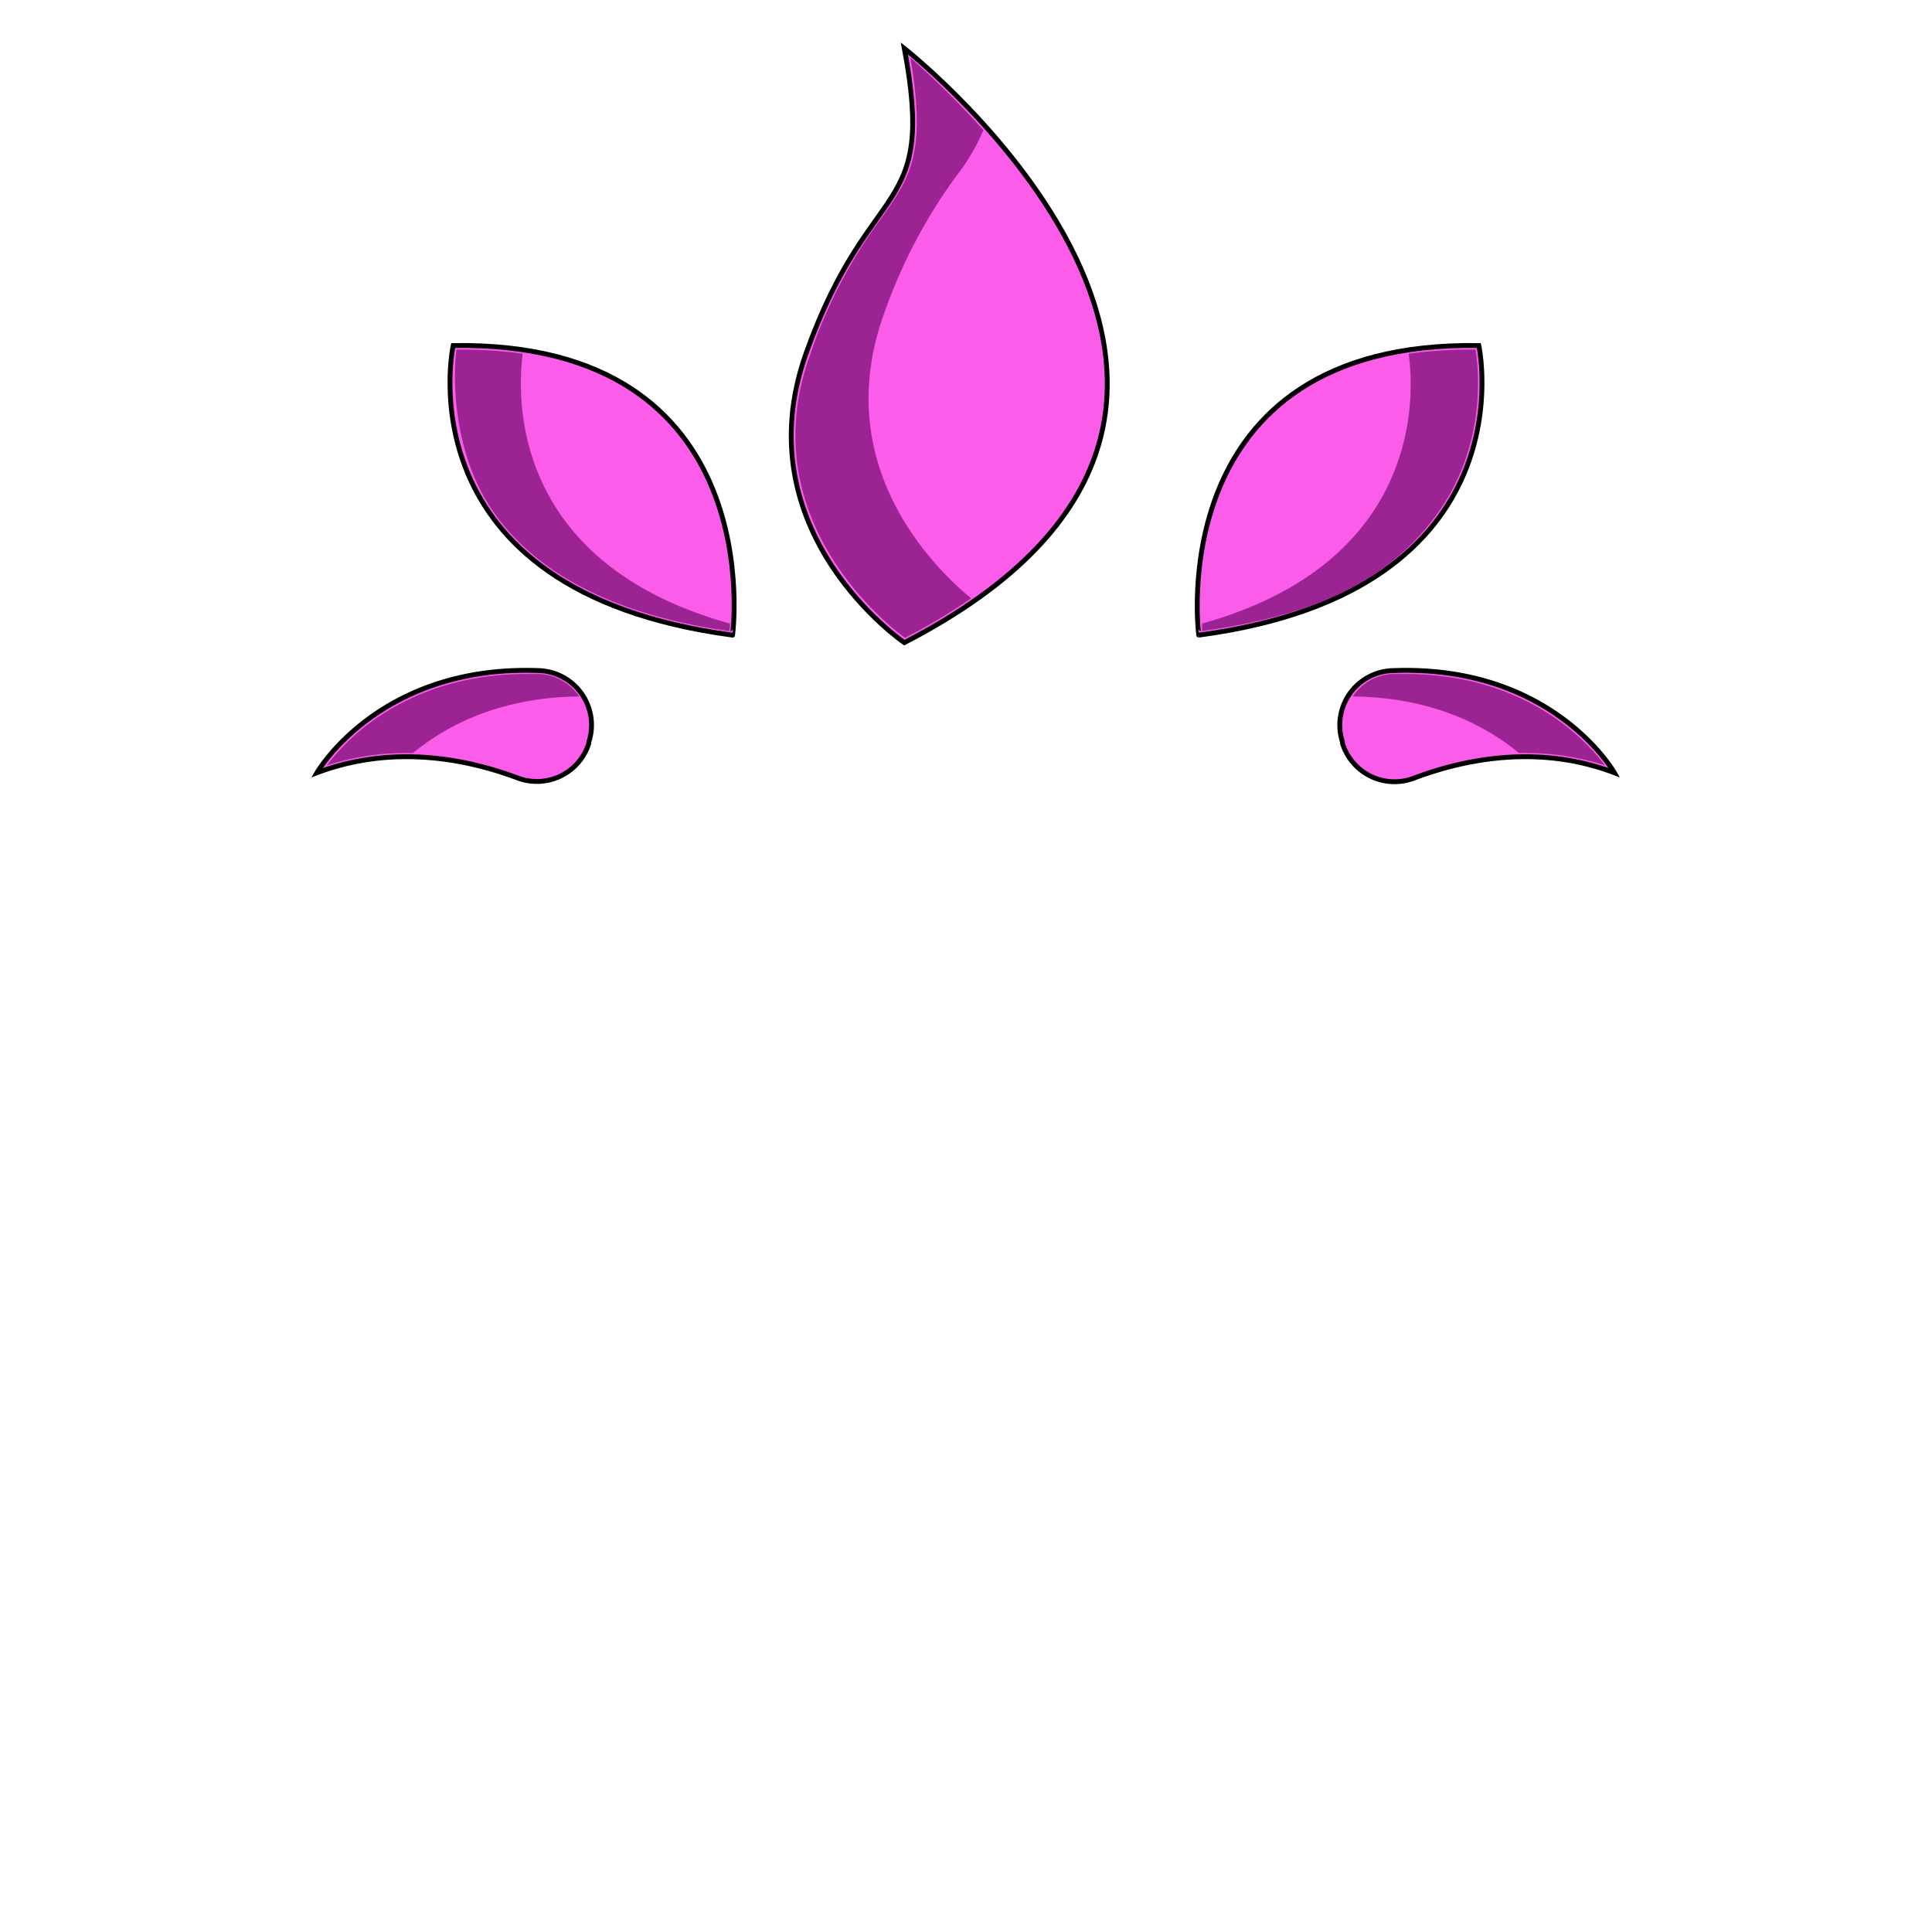 <svg xmlns="http://www.w3.org/2000/svg" viewBox="0 0 283.5 283.5"><path d="M75.8,114.1c-7-2.6-17.9-5-29.3-.7,0,0,9.1-15.9,32.6-15a8,8,0,0,1,7.3,10.5v.2A8,8,0,0,1,75.8,114.1Z" fill="#fb5ce9" stroke="#000" stroke-miterlimit="10" stroke-width="0.71"/><path d="M66.5,50.7s-7.9,36,41,42.5C107.5,93.2,113.3,50,66.5,50.7Z" fill="#fb5ce9" stroke="#000" stroke-miterlimit="10" stroke-width="0.71"/><path d="M132.7,94.3s-23.8-16.2-14.4-42.5,19.1-19.6,14.4-44.7C132.7,7.1,199.7,59.7,132.7,94.3Z" fill="#fb5ce9" stroke="#000" stroke-miterlimit="10" stroke-width="0.71"/><path d="M207.7,114.1c7-2.6,17.9-5,29.2-.7,0,0-9-15.9-32.5-15a8,8,0,0,0-7.4,10.5v.2A8,8,0,0,0,207.7,114.1Z" fill="#fb5ce9" stroke="#000" stroke-miterlimit="10" stroke-width="0.71"/><path d="M217,50.7s7.9,36-41.1,42.5C175.9,93.2,170.2,50,217,50.7Z" fill="#fb5ce9" stroke="#000" stroke-miterlimit="10" stroke-width="0.71"/><path d="M48,112.3c2.7-3.7,11.7-13.4,29.3-13.4h1.8a7.5,7.5,0,0,1,5.9,3.3c-11.9.1-19.8,4.5-24.4,8.3h-1A37.5,37.5,0,0,0,48,112.3Z" fill="#9b2492"/><path d="M107,92.6c-16.4-2.3-28.1-8.2-34.6-17.5S66.6,53.6,67,51.3h.6a65.2,65.2,0,0,1,9.1.6c-.8,6.2-1.9,30.6,30.4,39.6A3.7,3.7,0,0,1,107,92.6Z" fill="#9b2492"/><path d="M235.5,112.3a37.7,37.7,0,0,0-11.7-1.8h-.9c-4.6-3.8-12.5-8.2-24.4-8.3a7.4,7.4,0,0,1,5.9-3.3h1.8C223.8,98.9,232.7,108.6,235.5,112.3Z" fill="#9b2492"/><path d="M176.4,92.6V91.5c32.2-9,31.2-33.4,30.3-39.6a67.7,67.7,0,0,1,9.2-.6h.6c.4,2.3,1.8,13.6-5.4,23.8S192.9,90.3,176.4,92.6Z" fill="#9b2492"/><path d="M132.8,93.6C130.2,91.7,110.2,76,118.9,52a71.4,71.4,0,0,1,10.3-19.8c4.3-6.1,6.8-9.5,4.4-23.7a123.5,123.5,0,0,1,10.7,10.6,29.8,29.8,0,0,1-4.1,6.9,77.4,77.4,0,0,0-10.5,20.1c-7.9,22,7.1,37,12.8,41.7A88.8,88.8,0,0,1,132.8,93.6Z" fill="#9b2492"/></svg>